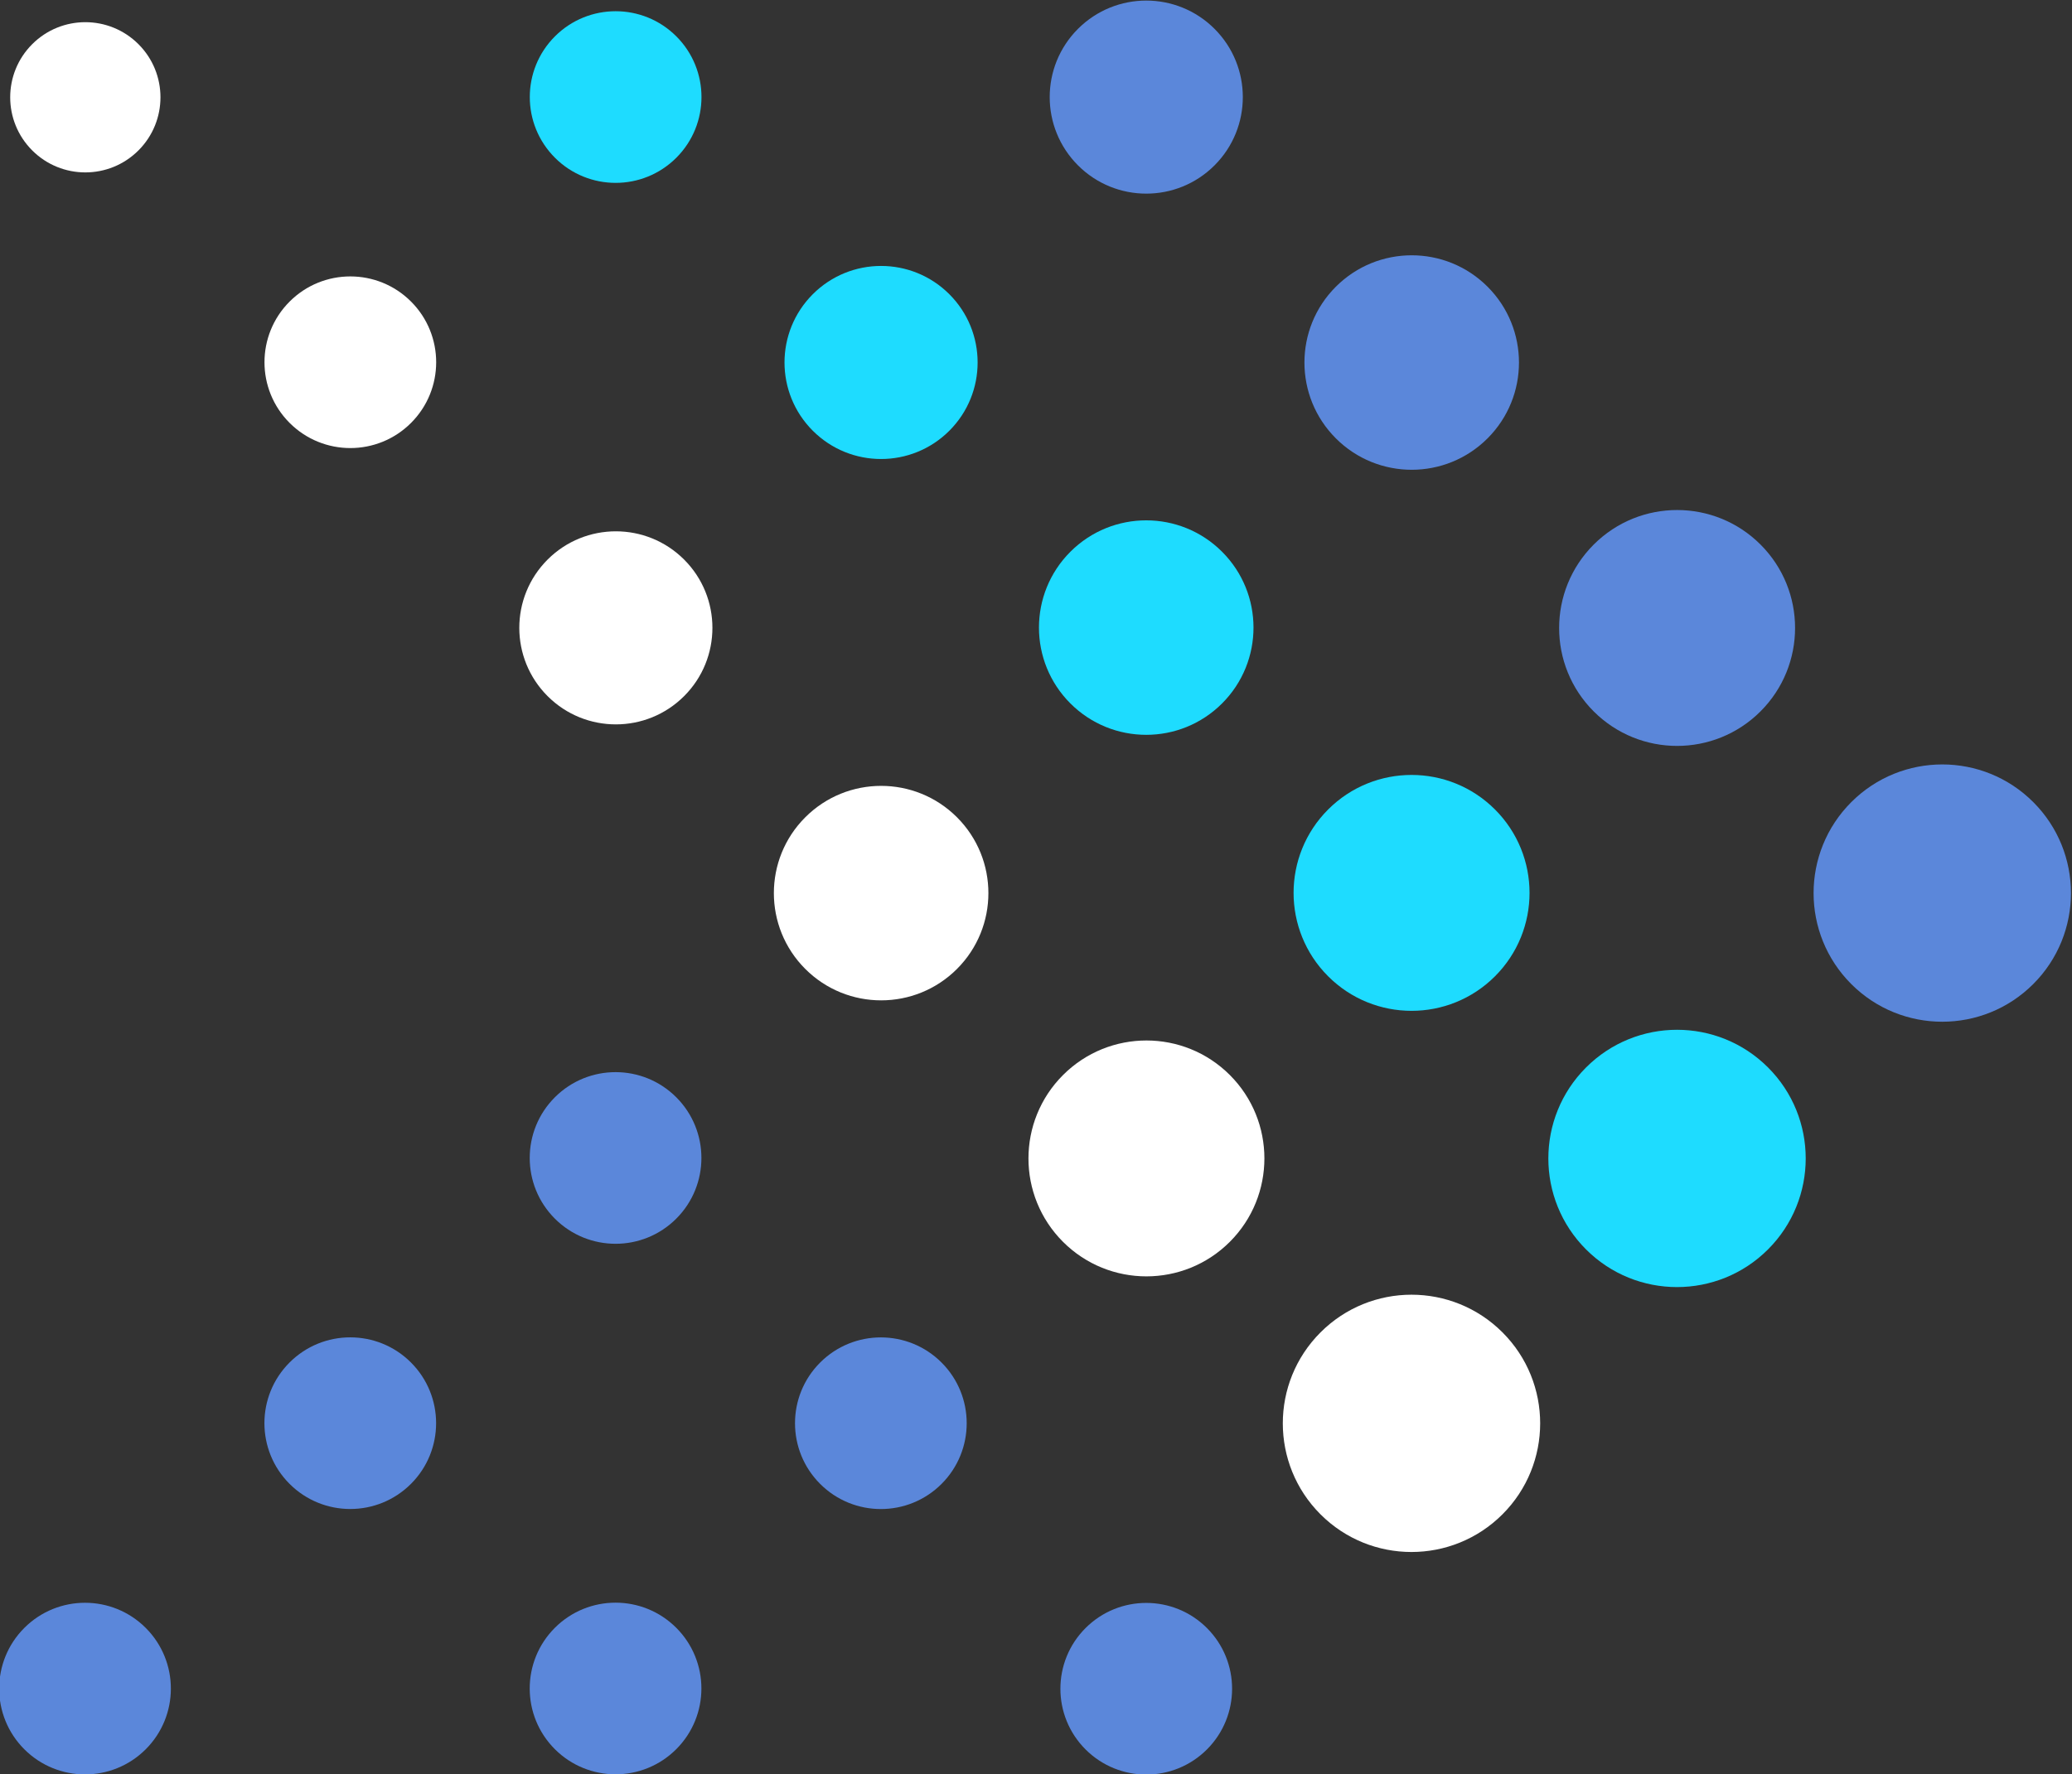 <?xml version="1.0" encoding="UTF-8" standalone="no"?>
<svg
   xmlns:dc="http://purl.org/dc/elements/1.1/"
   xmlns:cc="http://creativecommons.org/ns#"
   xmlns:rdf="http://www.w3.org/1999/02/22-rdf-syntax-ns#"
   xmlns:svg="http://www.w3.org/2000/svg"
   xmlns="http://www.w3.org/2000/svg"
   xmlns:sodipodi="http://sodipodi.sourceforge.net/DTD/sodipodi-0.dtd"
   xmlns:inkscape="http://www.inkscape.org/namespaces/inkscape"
   inkscape:version="1.0beta1 (32d4812, 2019-09-19)"
   sodipodi:docname="presto-icon-dark.svg"
   version="1.1"
   id="Layer_1"
   x="0px"
   y="0px"
   viewBox="0 0 500 428.262"
   enable-background="new 0 0 320 102.667"
   xml:space="preserve"
   width="500"
   height="428.262">
  <rect x="0" y="0" width="500" height="428.262" fill="#333333" stroke="none"/>
  <sodipodi:namedview
     inkscape:current-layer="Layer_1"
     inkscape:window-maximized="0"
     inkscape:window-y="23"
     inkscape:window-x="0"
     inkscape:cy="560"
     inkscape:cx="399.99996"
     inkscape:zoom="0.35"
     showgrid="false"
     id="namedview37"
     inkscape:window-height="907"
     inkscape:window-width="1600"
     inkscape:pageshadow="2"
     inkscape:pageopacity="0"
     guidetolerance="10"
     gridtolerance="10"
     objecttolerance="10"
     borderopacity="1"
     inkscape:document-rotation="0"
     bordercolor="#666666"
     pagecolor="#ffffff" />
  <defs
     id="defs69" />
  <g
     id="g62"
     transform="matrix(5.03,0,0,5.03,-1096.245,-9.777)">
    <g
       id="g46">
      <circle
         style="fill:#5b87da"
         r="4.633"
         id="ellipse16"
         cy="6.583"
         cx="272.97"
         transform="matrix(0.707,-0.707,0.707,0.707,75.289,194.939)" />
      <circle
         style="fill:#5b87da"
         r="5.147"
         id="ellipse18"
         cy="19.312"
         cx="285.7"
         transform="matrix(0.707,-0.707,0.707,0.707,70.024,207.677)" />
      <ellipse
         style="fill:#5b87da"
         id="ellipse20"
         ry="5.66"
         rx="5.661"
         cy="32.042"
         cx="298.429"
         transform="matrix(0.707,-0.707,0.707,0.707,64.757,220.414)" />
      <ellipse
         style="fill:#5b87da"
         id="ellipse22"
         ry="6.174"
         rx="6.175"
         cy="44.772"
         cx="311.159"
         transform="matrix(0.707,-0.707,0.707,0.707,59.478,233.136)" />
      <circle
         style="fill:#1edcff"
         r="4.119"
         id="ellipse24"
         cy="6.583"
         cx="247.511"
         transform="matrix(0.707,-0.707,0.707,0.707,67.832,176.937)" />
      <circle
         style="fill:#1edcff"
         r="4.633"
         id="ellipse26"
         cy="19.312"
         cx="260.24"
         transform="matrix(0.707,-0.707,0.707,0.707,62.567,189.674)" />
      <circle
         style="fill:#1edcff"
         r="5.147"
         id="ellipse28"
         cy="32.042"
         cx="272.97"
         transform="matrix(0.707,-0.707,0.707,0.707,57.288,202.396)" />
      <circle
         style="fill:#1edcff"
         r="5.661"
         id="ellipse30"
         cy="44.772"
         cx="285.7"
         transform="matrix(0.707,-0.707,0.707,0.707,52.017,215.127)" />
      <ellipse
         style="fill:#1edcff"
         id="ellipse32"
         ry="6.174"
         rx="6.175"
         cy="57.501"
         cx="298.429"
         transform="matrix(0.707,-0.707,0.707,0.707,46.754,227.87)" />
      <circle
         r="3.605"
         id="ellipse34"
         cy="6.582"
         cx="222.052"
         transform="matrix(0.707,-0.707,0.707,0.707,60.391,158.95)"
         style="fill:#ffffff" />
      <circle
         r="4.119"
         id="ellipse36"
         cy="19.312"
         cx="234.782"
         transform="matrix(0.707,-0.707,0.707,0.707,55.104,171.664)"
         style="fill:#ffffff" />
      <circle
         r="4.633"
         id="ellipse38"
         cy="32.042"
         cx="247.511"
         transform="matrix(0.707,-0.707,0.707,0.707,49.843,184.409)"
         style="fill:#ffffff" />
      <circle
         r="5.147"
         id="ellipse40"
         cy="44.771"
         cx="260.241"
         transform="matrix(0.707,-0.707,0.707,0.707,44.57,197.139)"
         style="fill:#ffffff" />
      <ellipse
         id="ellipse42"
         ry="5.66"
         rx="5.661"
         cy="57.501"
         cx="272.97"
         transform="matrix(0.707,-0.707,0.707,0.707,39.298,209.87)"
         style="fill:#ffffff" />
      <ellipse
         id="ellipse44"
         ry="6.174"
         rx="6.175"
         cy="70.231"
         cx="285.7"
         transform="matrix(0.707,-0.707,0.707,0.707,34.014,222.583)"
         style="fill:#ffffff" />
    </g>
    <g
       id="g60">
      <circle
         style="fill:#5b87da"
         r="4.119"
         id="ellipse48"
         cy="57.501"
         cx="247.512"
         transform="matrix(0.707,-0.707,0.707,0.707,31.829,191.849)" />
      <circle
         style="fill:#5b87da"
         r="4.119"
         id="ellipse50"
         cy="70.23"
         cx="234.783"
         transform="matrix(0.707,-0.707,0.707,0.707,19.101,186.577)" />
      <circle
         style="fill:#5b87da"
         r="4.119"
         id="ellipse52"
         cy="82.959"
         cx="222.053"
         transform="matrix(0.707,-0.707,0.707,0.707,6.377,181.314)" />
      <circle
         style="fill:#5b87da"
         r="4.119"
         id="ellipse54"
         cy="82.96"
         cx="247.512"
         transform="matrix(0.707,-0.707,0.707,0.707,13.829,199.308)" />
      <circle
         style="fill:#5b87da"
         r="4.119"
         id="ellipse56"
         cy="82.961"
         cx="272.97"
         transform="matrix(0.707,-0.707,0.707,0.707,21.289,217.318)" />
      <circle
         style="fill:#5b87da"
         r="4.119"
         id="ellipse58"
         cy="70.23"
         cx="260.241"
         transform="matrix(0.707,-0.707,0.707,0.707,26.557,204.578)" />
    </g>
  </g>
</svg>
